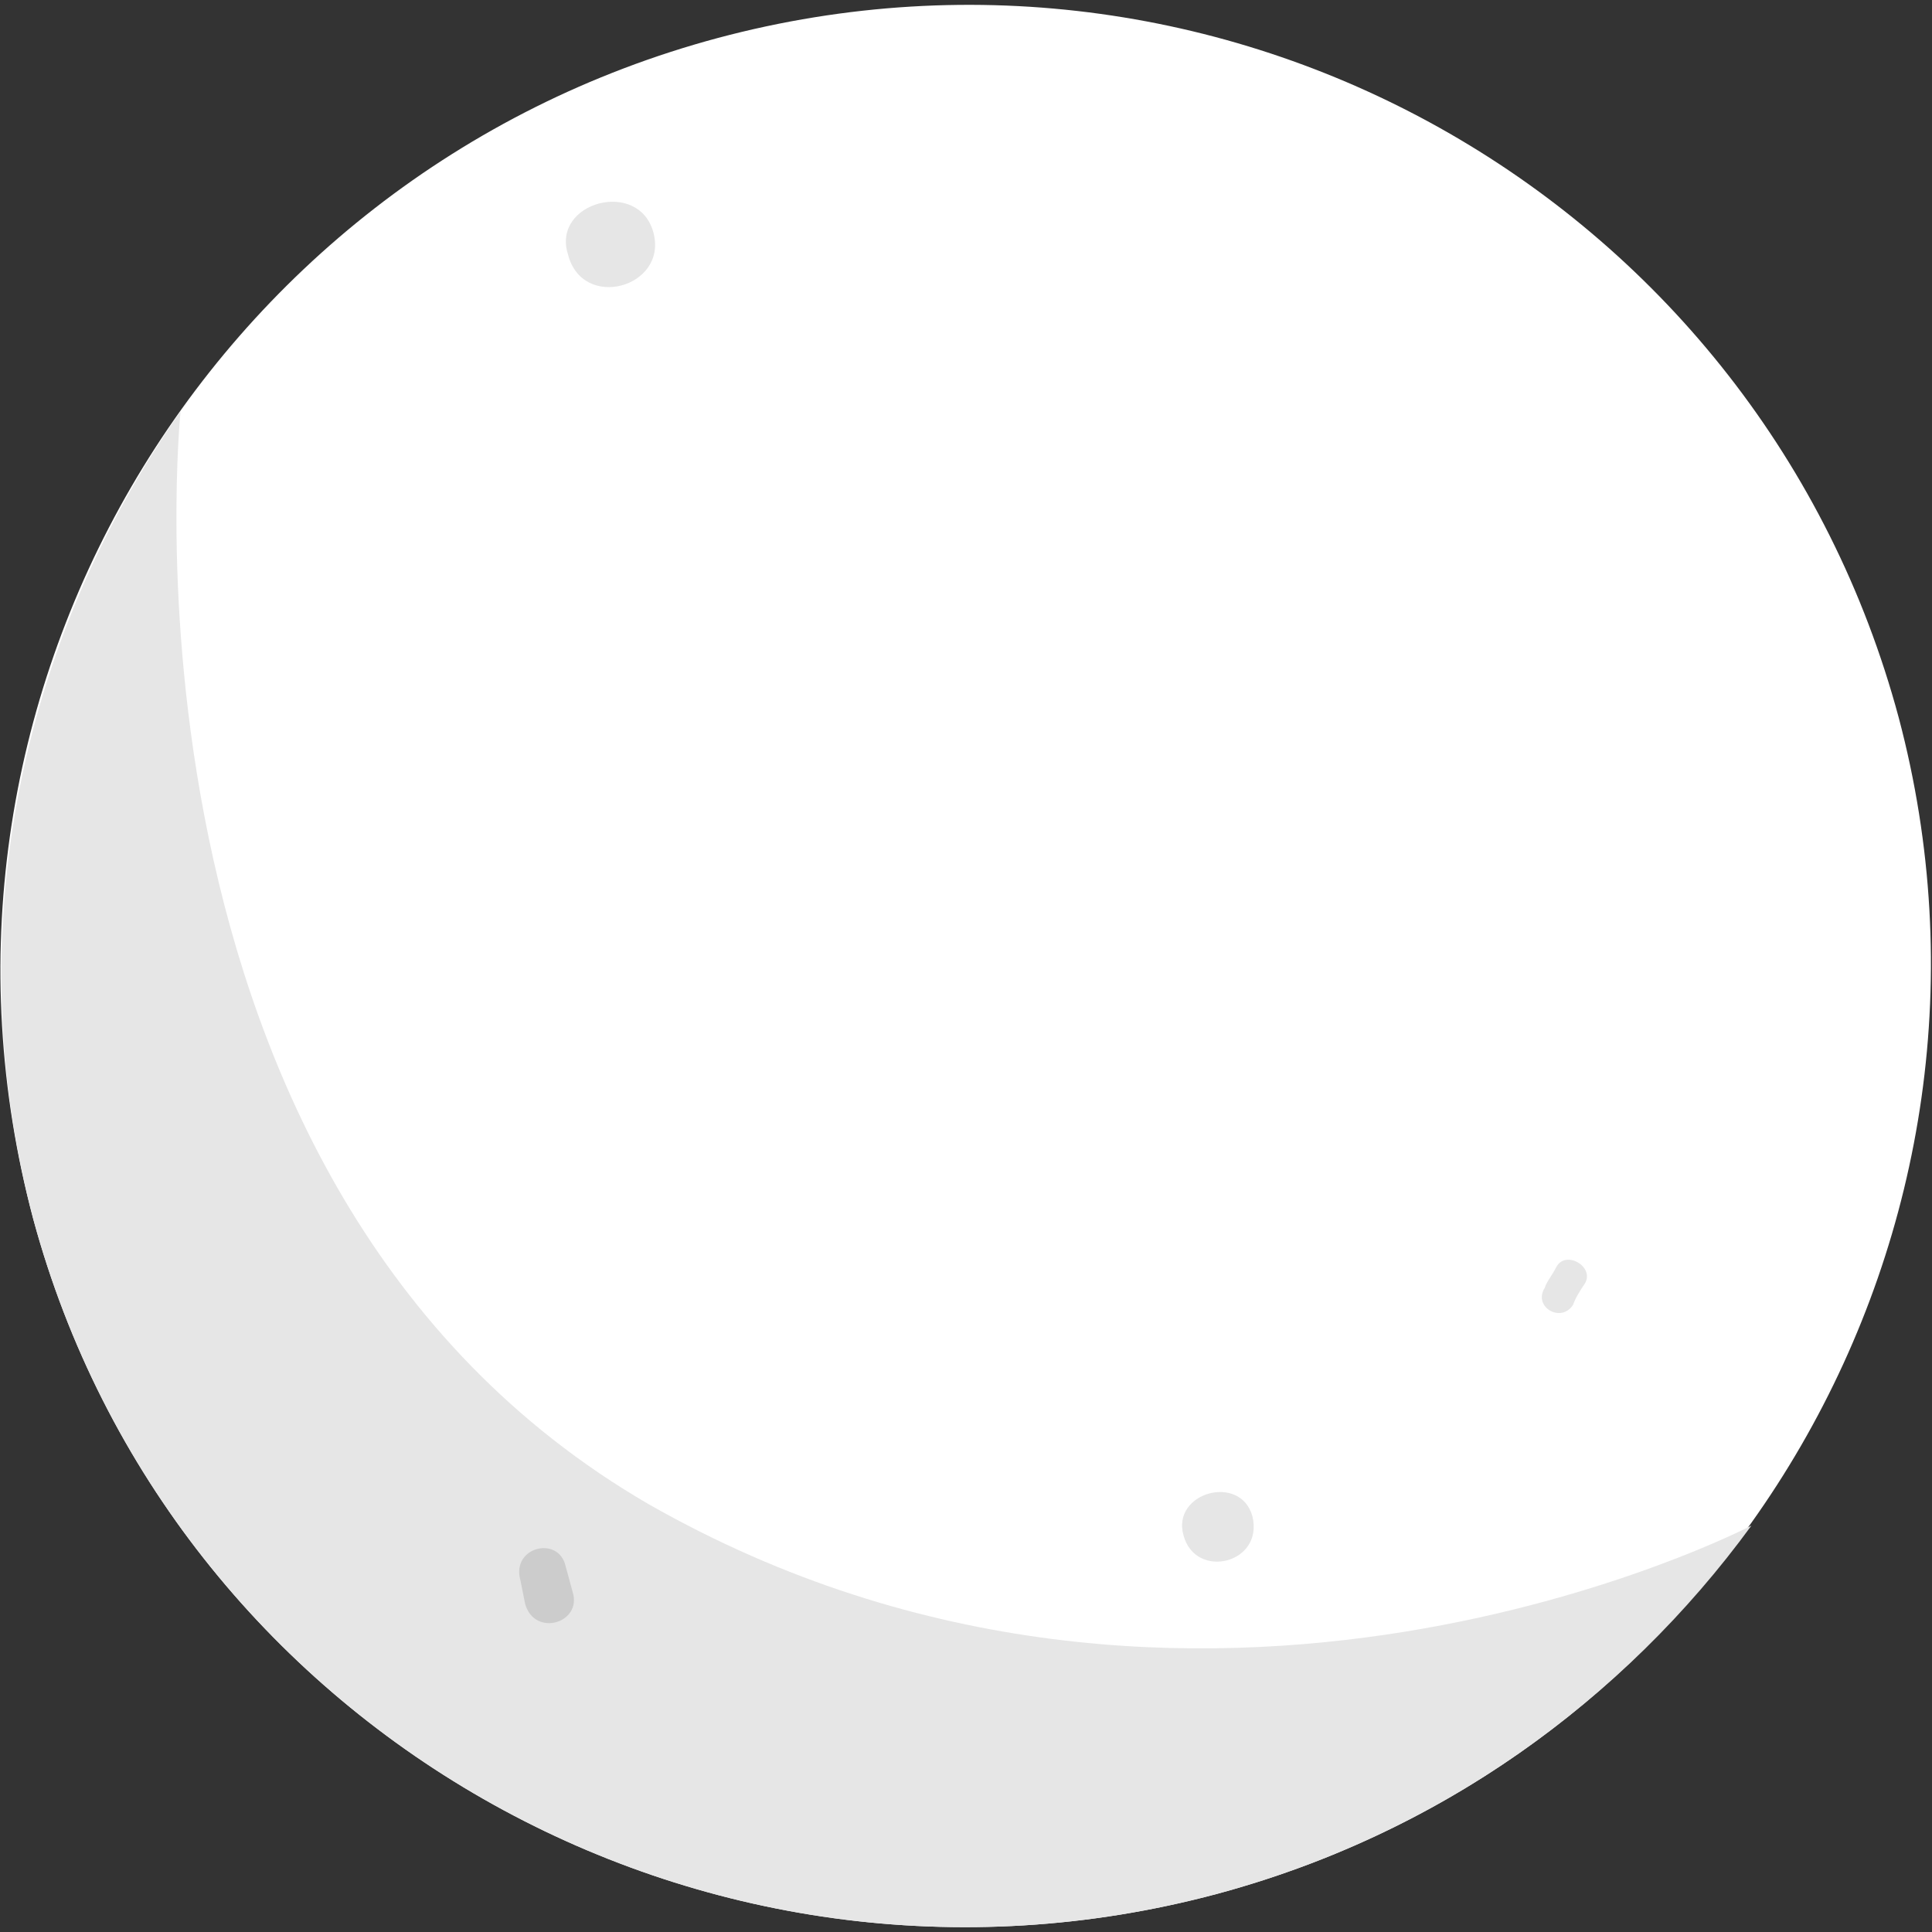 <?xml version="1.0" encoding="UTF-8"?>
<!DOCTYPE svg PUBLIC "-//W3C//DTD SVG 1.1//EN" "http://www.w3.org/Graphics/SVG/1.1/DTD/svg11.dtd">
<!-- Creator: CorelDRAW X7 -->
<svg xmlns="http://www.w3.org/2000/svg" xml:space="preserve" width="100%" height="100%" version="1.1" style="shape-rendering:geometricPrecision; text-rendering:geometricPrecision; image-rendering:optimizeQuality; fill-rule:evenodd; clip-rule:evenodd"
viewBox="0 0 813 813"
 xmlns:xlink="http://www.w3.org/1999/xlink">
 <rect x="0" y="0" width="813" height="813" fill="#333333" stroke="none"/>
 <defs>
  <style type="text/css">
   <![CDATA[
    .fil2 {fill:#CCCCCC;fill-rule:nonzero}
    .fil1 {fill:#E6E6E6;fill-rule:nonzero}
    .fil0 {fill:white;fill-rule:nonzero}
   ]]>
  </style>
 </defs>
 <g id="Layer_x0020_1">
  <g id="_2227612502672">
   <path class="fil0" d="M302 16c217,-58 439,70 497,286 57,215 -71,437 -287,495 -217,58 -440,-70 -498,-284 -58,-217 72,-439 288,-497z"/>
   <path class="fil1" d="M737 642c-54,74 -132,130 -225,155 -217,58 -440,-70 -498,-284 -32,-121 -5,-244 62,-340 0,0 -34,326 197,460 230,131 464,9 464,9l0 0z"/>
   <path class="fil2" d="M221 675l-2 -10c-4,-14 16,-19 19,-6l3 11c4,13 -16,19 -20,5z"/>
   <path class="fil1" d="M667 540c-2,3 -4,6 -5,9 -5,8 -17,1 -12,-7 1,-3 3,-5 5,-9 4,-7 16,0 12,7z"/>
   <path class="fil1" d="M239 107c-7,-22 30,-32 36,-9 6,23 -30,33 -36,9z"/>
   <path class="fil1" d="M498 646c-5,-18 24,-26 29,-8 5,20 -24,27 -29,8z"/>
  </g>
 </g>
</svg>

